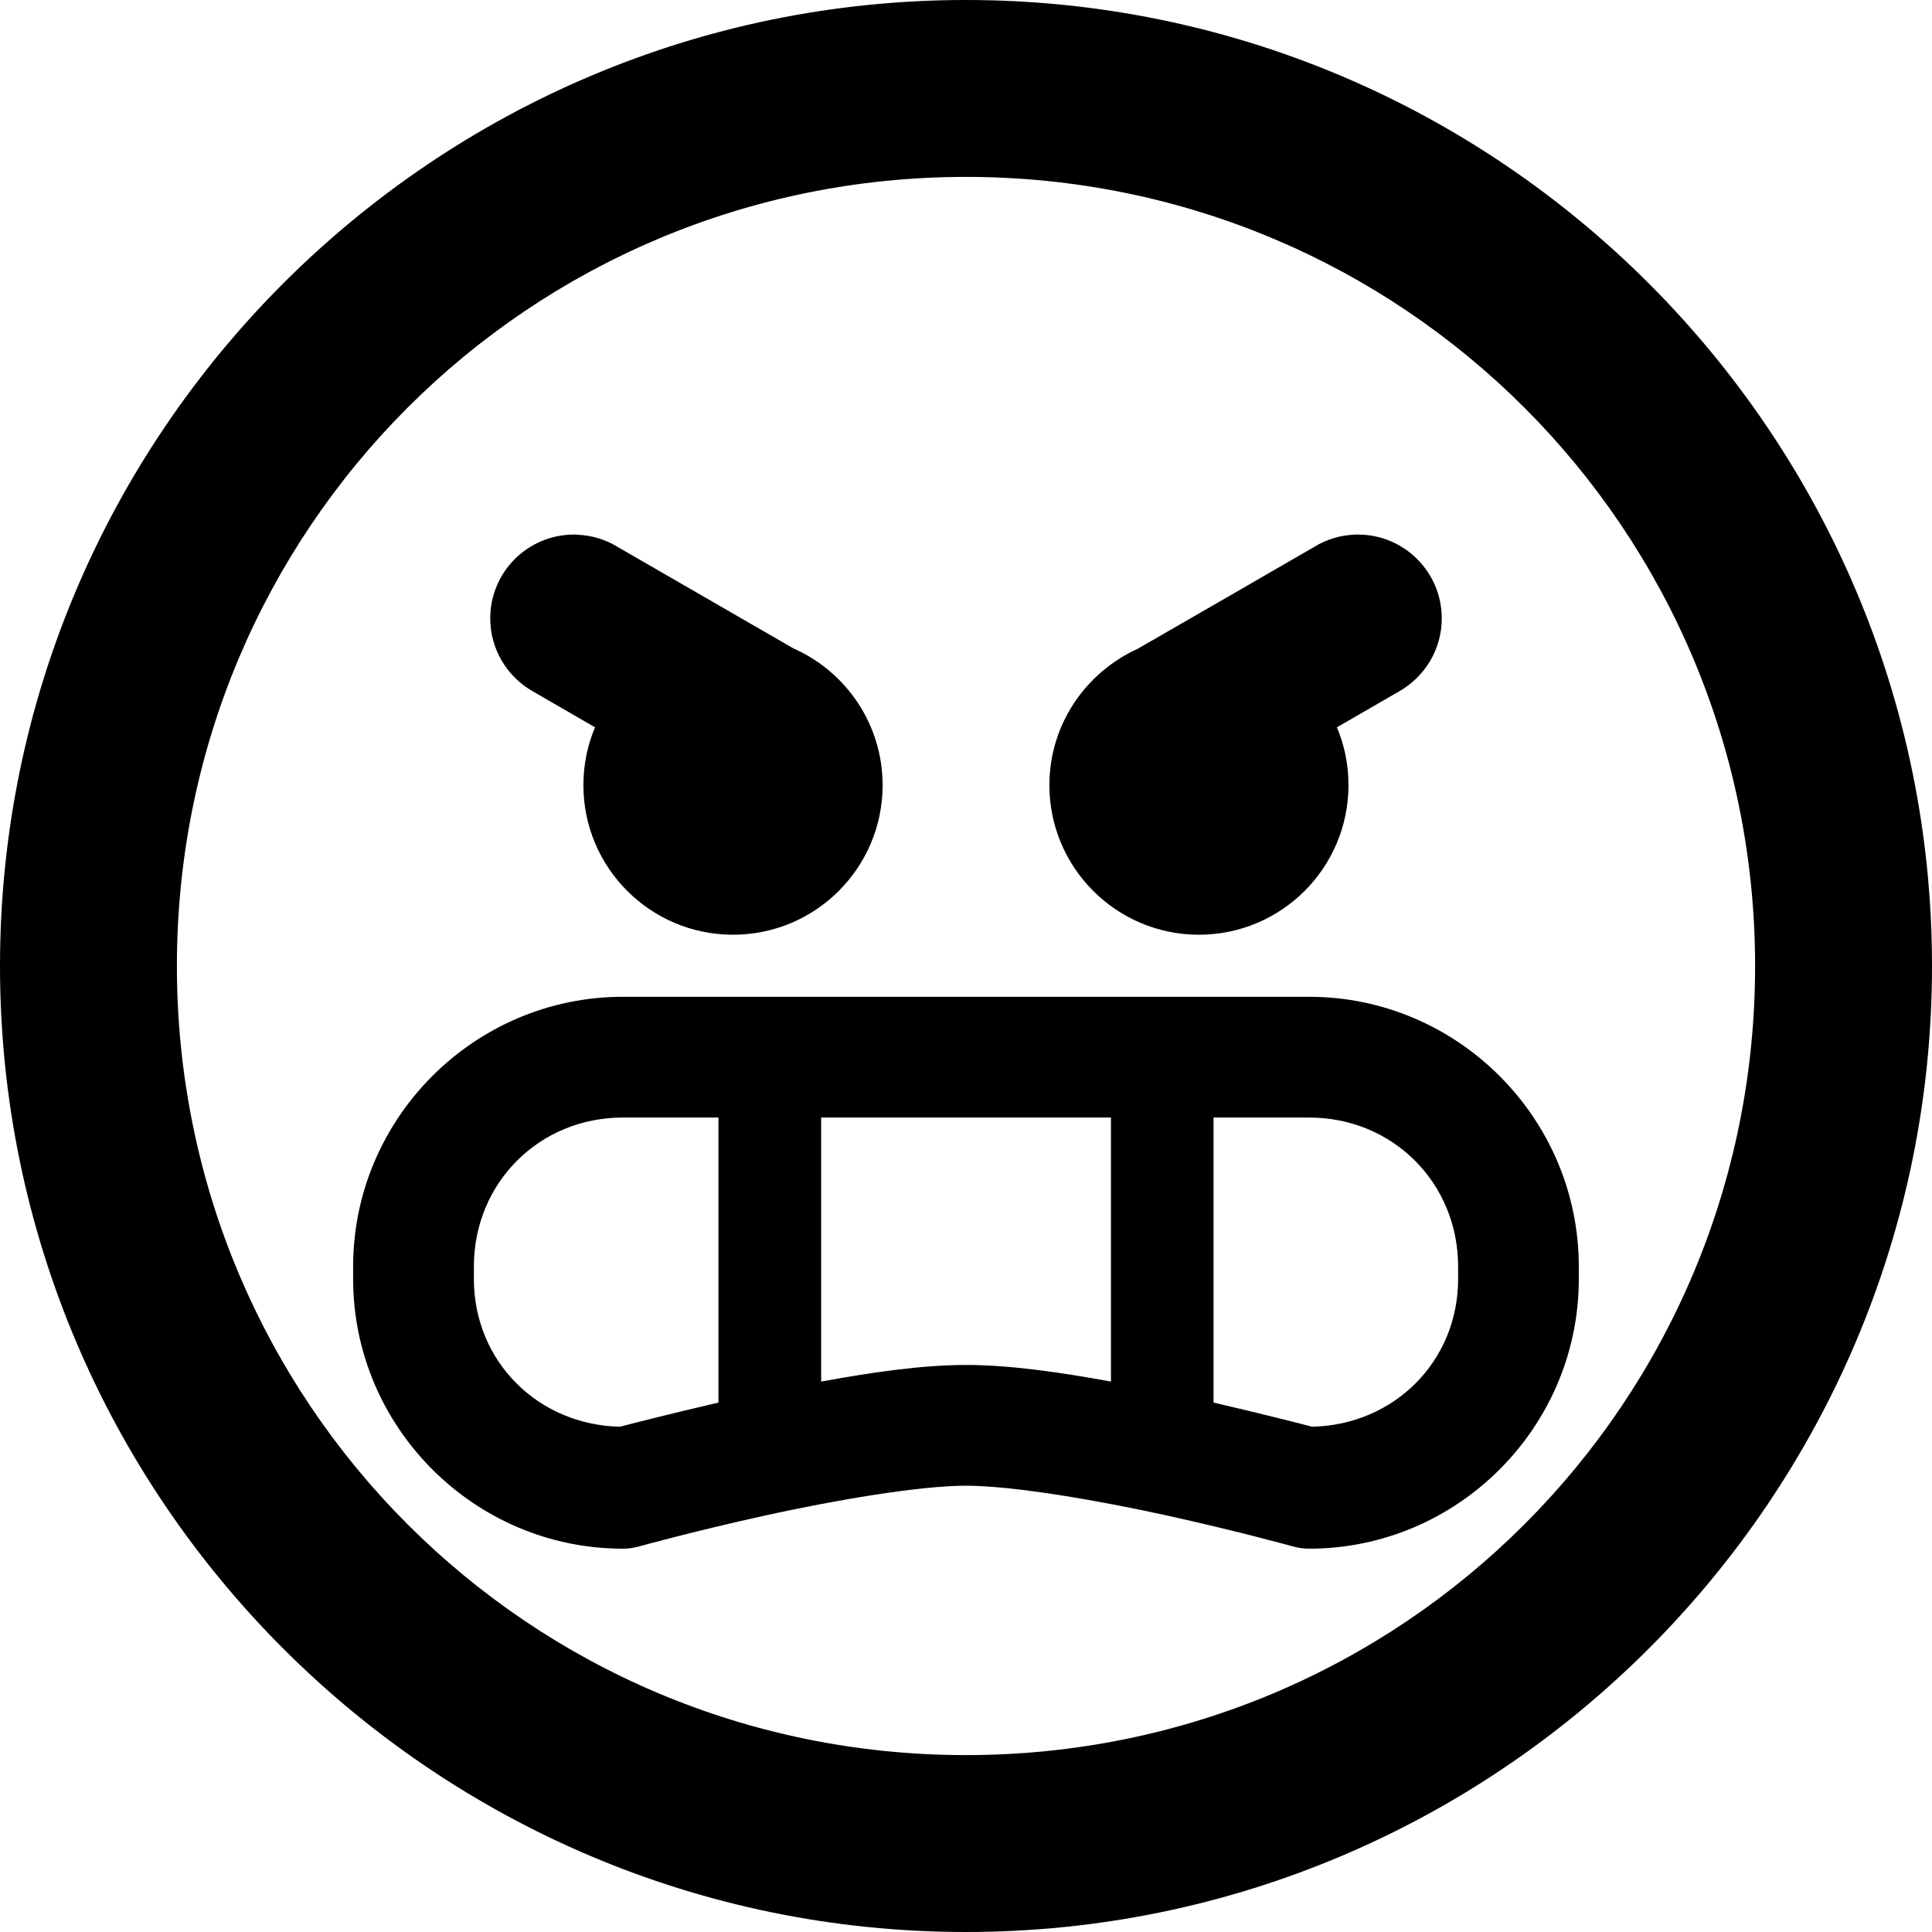 <!-- Generated by IcoMoon.io -->
<svg version="1.1" xmlns="http://www.w3.org/2000/svg" width="32" height="32" viewBox="0 0 32 32">
<title>emoji-frustrated-r</title>
<path d="M16 0c-8.82 0-16 7.18-16 16s7.18 16 16 16c8.82 0 16-7.18 16-16s-7.18-16-16-16zM16 2.93c7.236 0 13.070 5.834 13.070 13.070s-5.834 13.070-13.070 13.070c-7.236 0-13.070-5.834-13.070-13.070s5.834-13.070 13.070-13.070zM9.561 8.855c-0.016-0.001-0.034-0.001-0.053-0.001-0.767 0-1.388 0.621-1.388 1.388 0 0.517 0.283 0.968 0.702 1.207l0.007 0.004c0.342 0.198 0.685 0.396 1.027 0.594-0.122 0.283-0.193 0.611-0.193 0.957v0c0 0 0 0 0 0 0 1.369 1.11 2.478 2.478 2.478 0 0 0 0 0 0v0c0 0 0 0 0 0 1.369 0 2.478-1.11 2.478-2.478 0 0 0 0 0 0v0c-0.001-1.003-0.599-1.867-1.457-2.255l-0.016-0.006c-0.001-0.001-0.001-0.001-0.002-0.002v0c-0.976-0.562-1.952-1.126-2.926-1.689-0.188-0.114-0.414-0.186-0.656-0.195h-0.003zM22.438 8.855c-0.244 0.010-0.47 0.081-0.664 0.199l0.006-0.003c-0.974 0.564-1.95 1.127-2.926 1.689-0.001 0.001-0.001 0.001-0.002 0.002v0c-0.873 0.395-1.47 1.259-1.471 2.262v0c0 0 0 0 0 0 0 1.368 1.109 2.477 2.476 2.478v0c0 0 0 0 0 0 1.369 0 2.478-1.11 2.478-2.478 0 0 0 0 0 0v0c0-0.001 0-0.001 0-0.002 0-0.345-0.070-0.673-0.198-0.971l0.006 0.016c0.342-0.198 0.684-0.394 1.025-0.592 0.428-0.242 0.712-0.694 0.712-1.213 0-0.767-0.622-1.388-1.388-1.388-0.020 0-0.040 0-0.060 0.001h0.003zM10.316 16.51c-2.457 0-4.467 2.010-4.467 4.467v0.207c0 2.457 2.010 4.467 4.467 4.467 0.095 0 0.187-0.014 0.275-0.039l-0.007 0.002c0 0 0.916-0.254 2.068-0.508s2.565-0.498 3.348-0.498c0.783 0 2.196 0.244 3.348 0.498s2.068 0.508 2.068 0.508c0.080 0.023 0.172 0.037 0.267 0.037v0c2.457 0 4.467-2.010 4.467-4.467v-0.207c0-2.457-2.010-4.467-4.467-4.467h-11.367zM10.316 18.51h1.584c0.001 1.573 0.001 3.146 0 4.721-0.797 0.185-1.489 0.362-1.631 0.4-1.357-0.029-2.42-1.082-2.42-2.447v-0.207c0-1.384 1.083-2.467 2.467-2.467zM13.6 18.51h4.801c0.001 1.457 0.001 2.915 0 4.373-0.832-0.152-1.669-0.275-2.4-0.275s-1.568 0.123-2.4 0.275c0.001-1.458 0.001-2.916 0-4.373zM20.1 18.51h1.584c1.384 0 2.467 1.083 2.467 2.467v0.207c0 1.365-1.063 2.419-2.42 2.447-0.141-0.039-0.833-0.215-1.631-0.4 0.001-1.574 0.001-3.148 0-4.721z"></path>
</svg>
